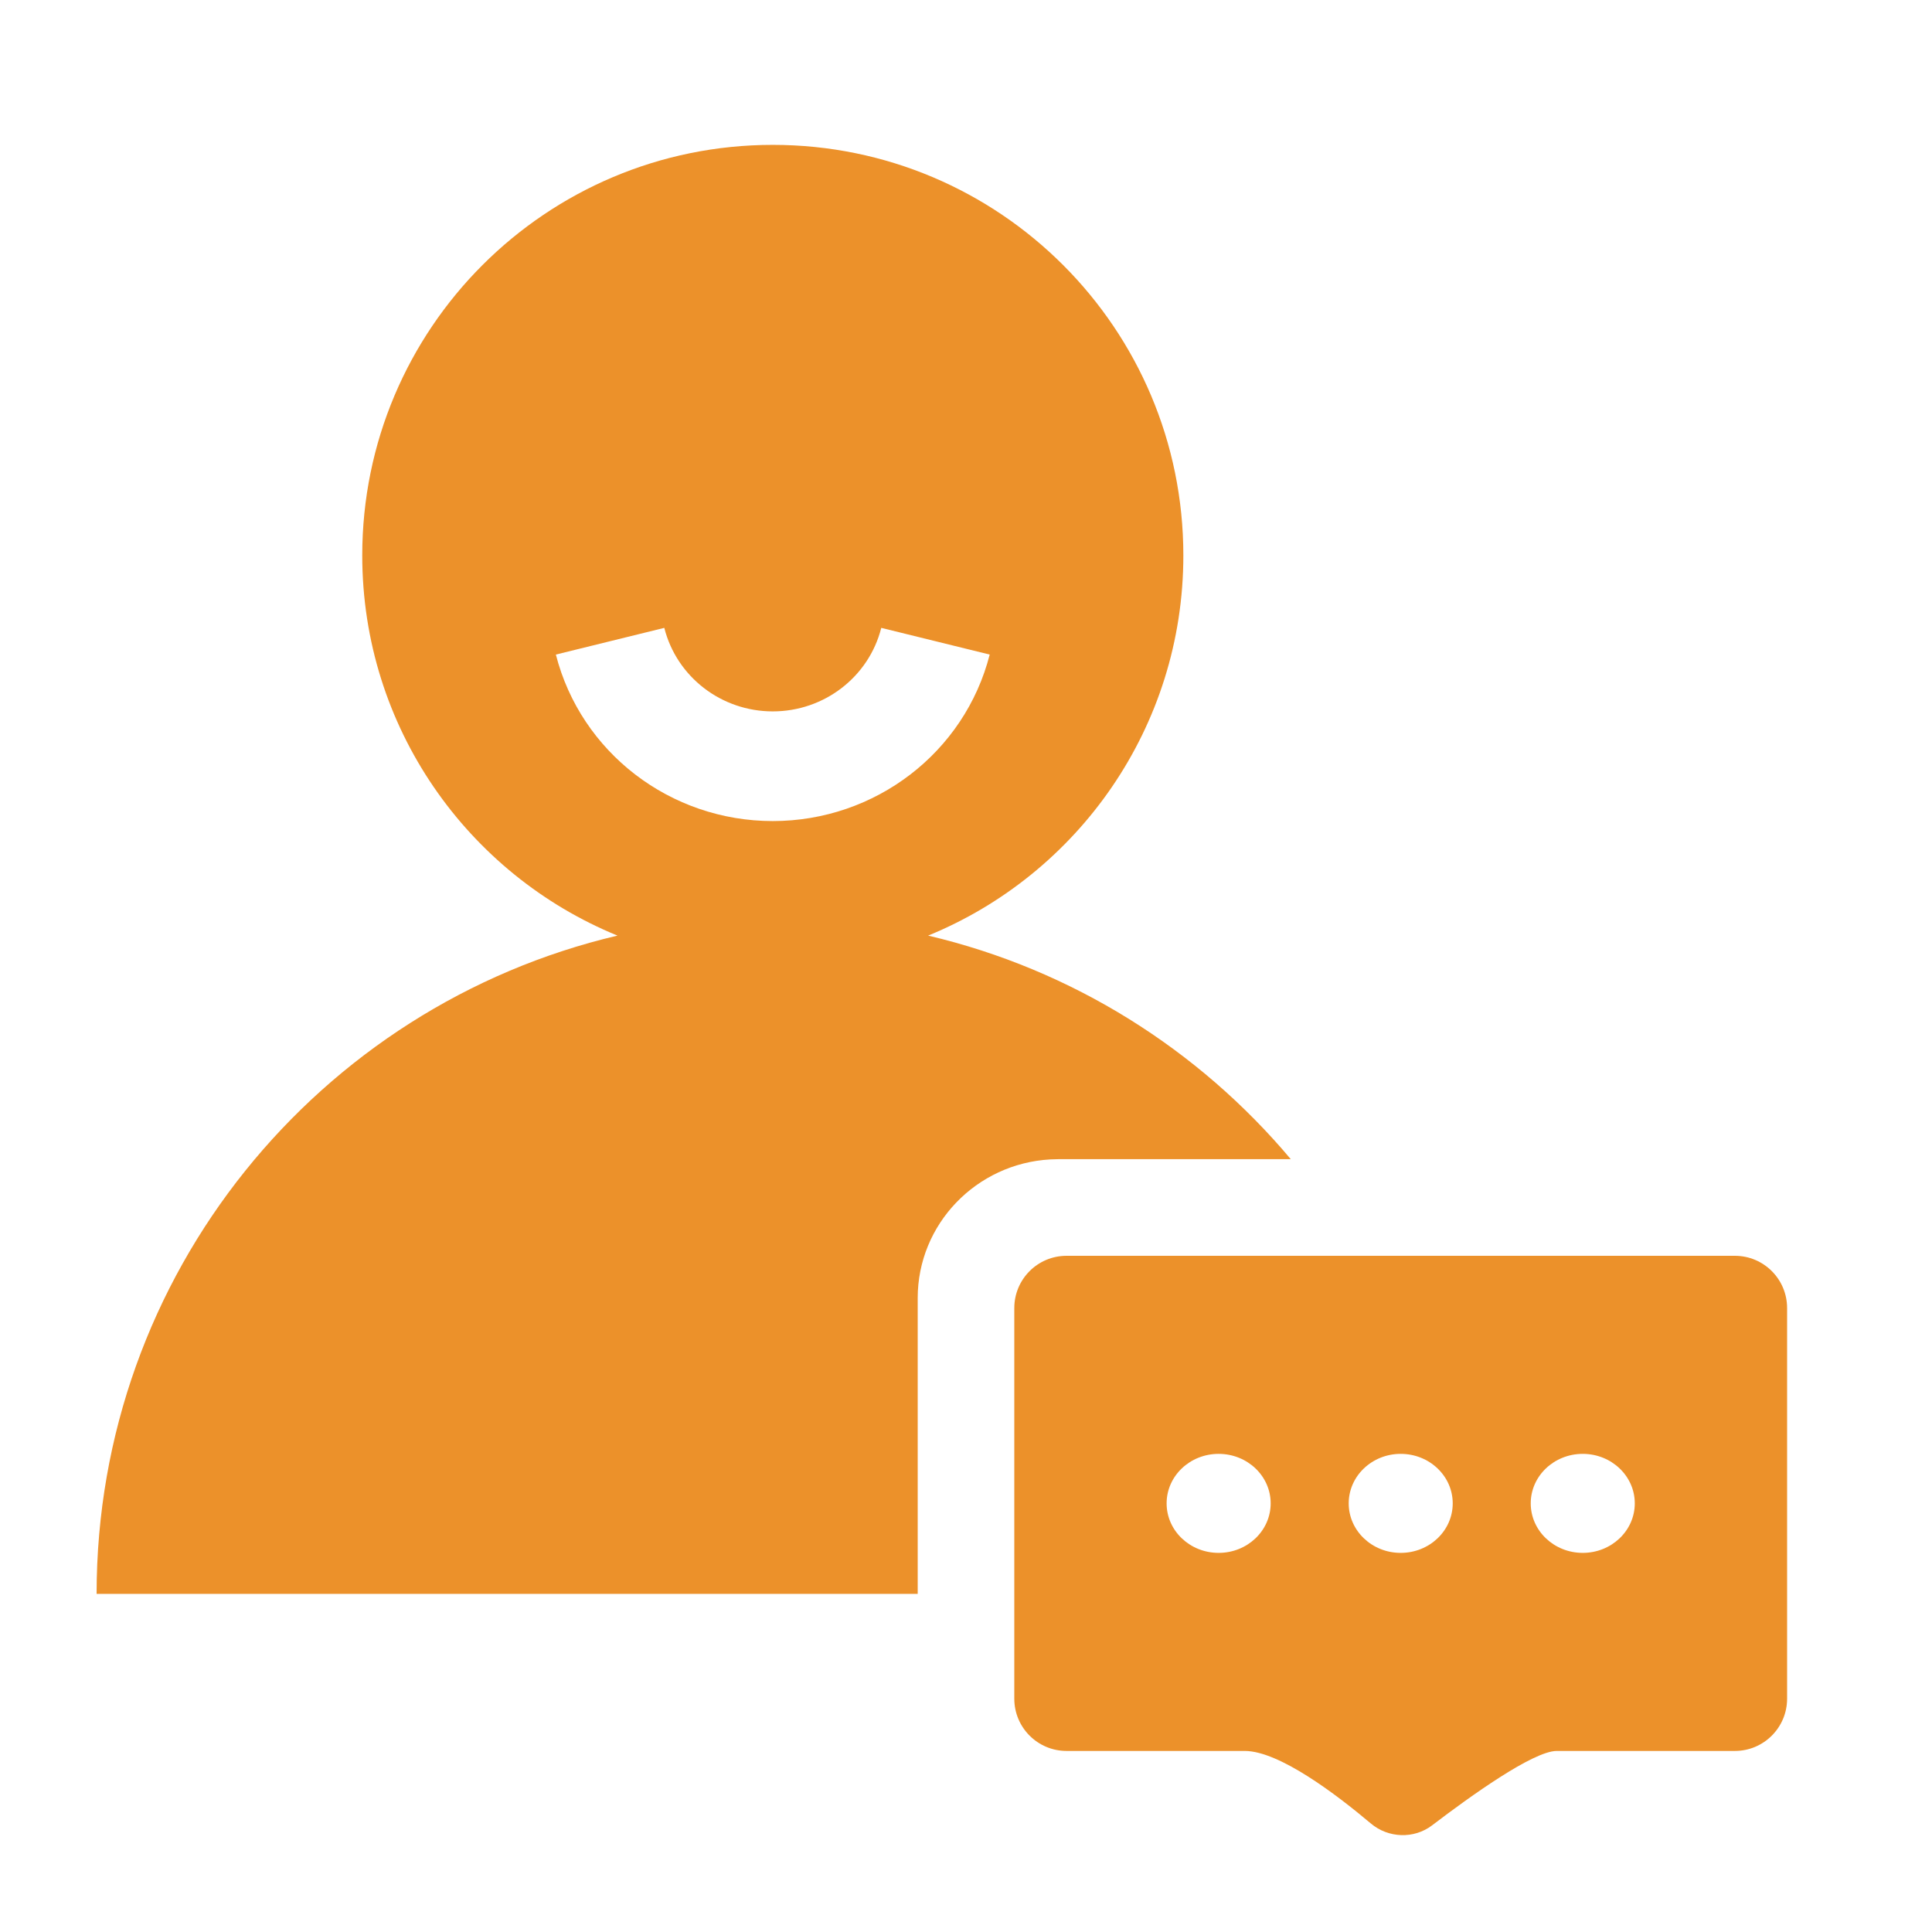<svg width="56" height="56" viewBox="0 0 56 56" fill="none" xmlns="http://www.w3.org/2000/svg">
<g id="Icon">
<path id="Vector" fill-rule="evenodd" clip-rule="evenodd" d="M17.898 27.119C13.557 25.344 10.5 21.08 10.5 16.099C10.5 9.524 15.825 4.199 22.4 4.199C28.975 4.199 34.3 9.524 34.3 16.099C34.3 21.081 31.243 25.345 26.902 27.119C31.08 28.101 34.743 30.42 37.414 33.599H30.677L30.446 33.606C28.302 33.724 26.6 35.479 26.6 37.626V46.199H2.8C2.8 36.924 9.243 29.153 17.898 27.119ZM28.687 18.973C27.962 21.81 25.371 23.799 22.399 23.799C19.428 23.799 16.837 21.81 16.112 18.973L19.255 18.199C19.614 19.622 20.911 20.62 22.399 20.62C23.888 20.62 25.185 19.622 25.544 18.199L28.687 18.973Z" fill="#EC912A"/>
<path id="Vector_2" fill-rule="evenodd" clip-rule="evenodd" d="M29.4 37.915C29.4 37.078 30.078 36.4 30.915 36.4H50.286C51.122 36.4 51.8 37.078 51.8 37.915V49.238C51.8 50.074 51.122 50.752 50.286 50.752H45.118C44.436 50.759 42.622 52.06 41.511 52.908C40.984 53.309 40.24 53.281 39.734 52.854C38.728 52.006 37.081 50.758 36.085 50.752H30.915C30.078 50.752 29.4 50.074 29.4 49.238V37.915ZM35.323 45.011C36.156 45.011 36.831 44.369 36.831 43.576C36.831 42.783 36.156 42.141 35.323 42.141C34.49 42.141 33.815 42.783 33.815 43.576C33.815 44.369 34.49 45.011 35.323 45.011ZM40.6 45.011C41.433 45.011 42.108 44.369 42.108 43.576C42.108 42.783 41.433 42.141 40.6 42.141C39.768 42.141 39.093 42.783 39.093 43.576C39.093 44.369 39.768 45.011 40.6 45.011ZM47.385 43.576C47.385 44.369 46.709 45.011 45.877 45.011C45.044 45.011 44.369 44.369 44.369 43.576C44.369 42.783 45.044 42.141 45.877 42.141C46.709 42.141 47.385 42.783 47.385 43.576Z" fill="#EC912A"/>
</g>
</svg>
